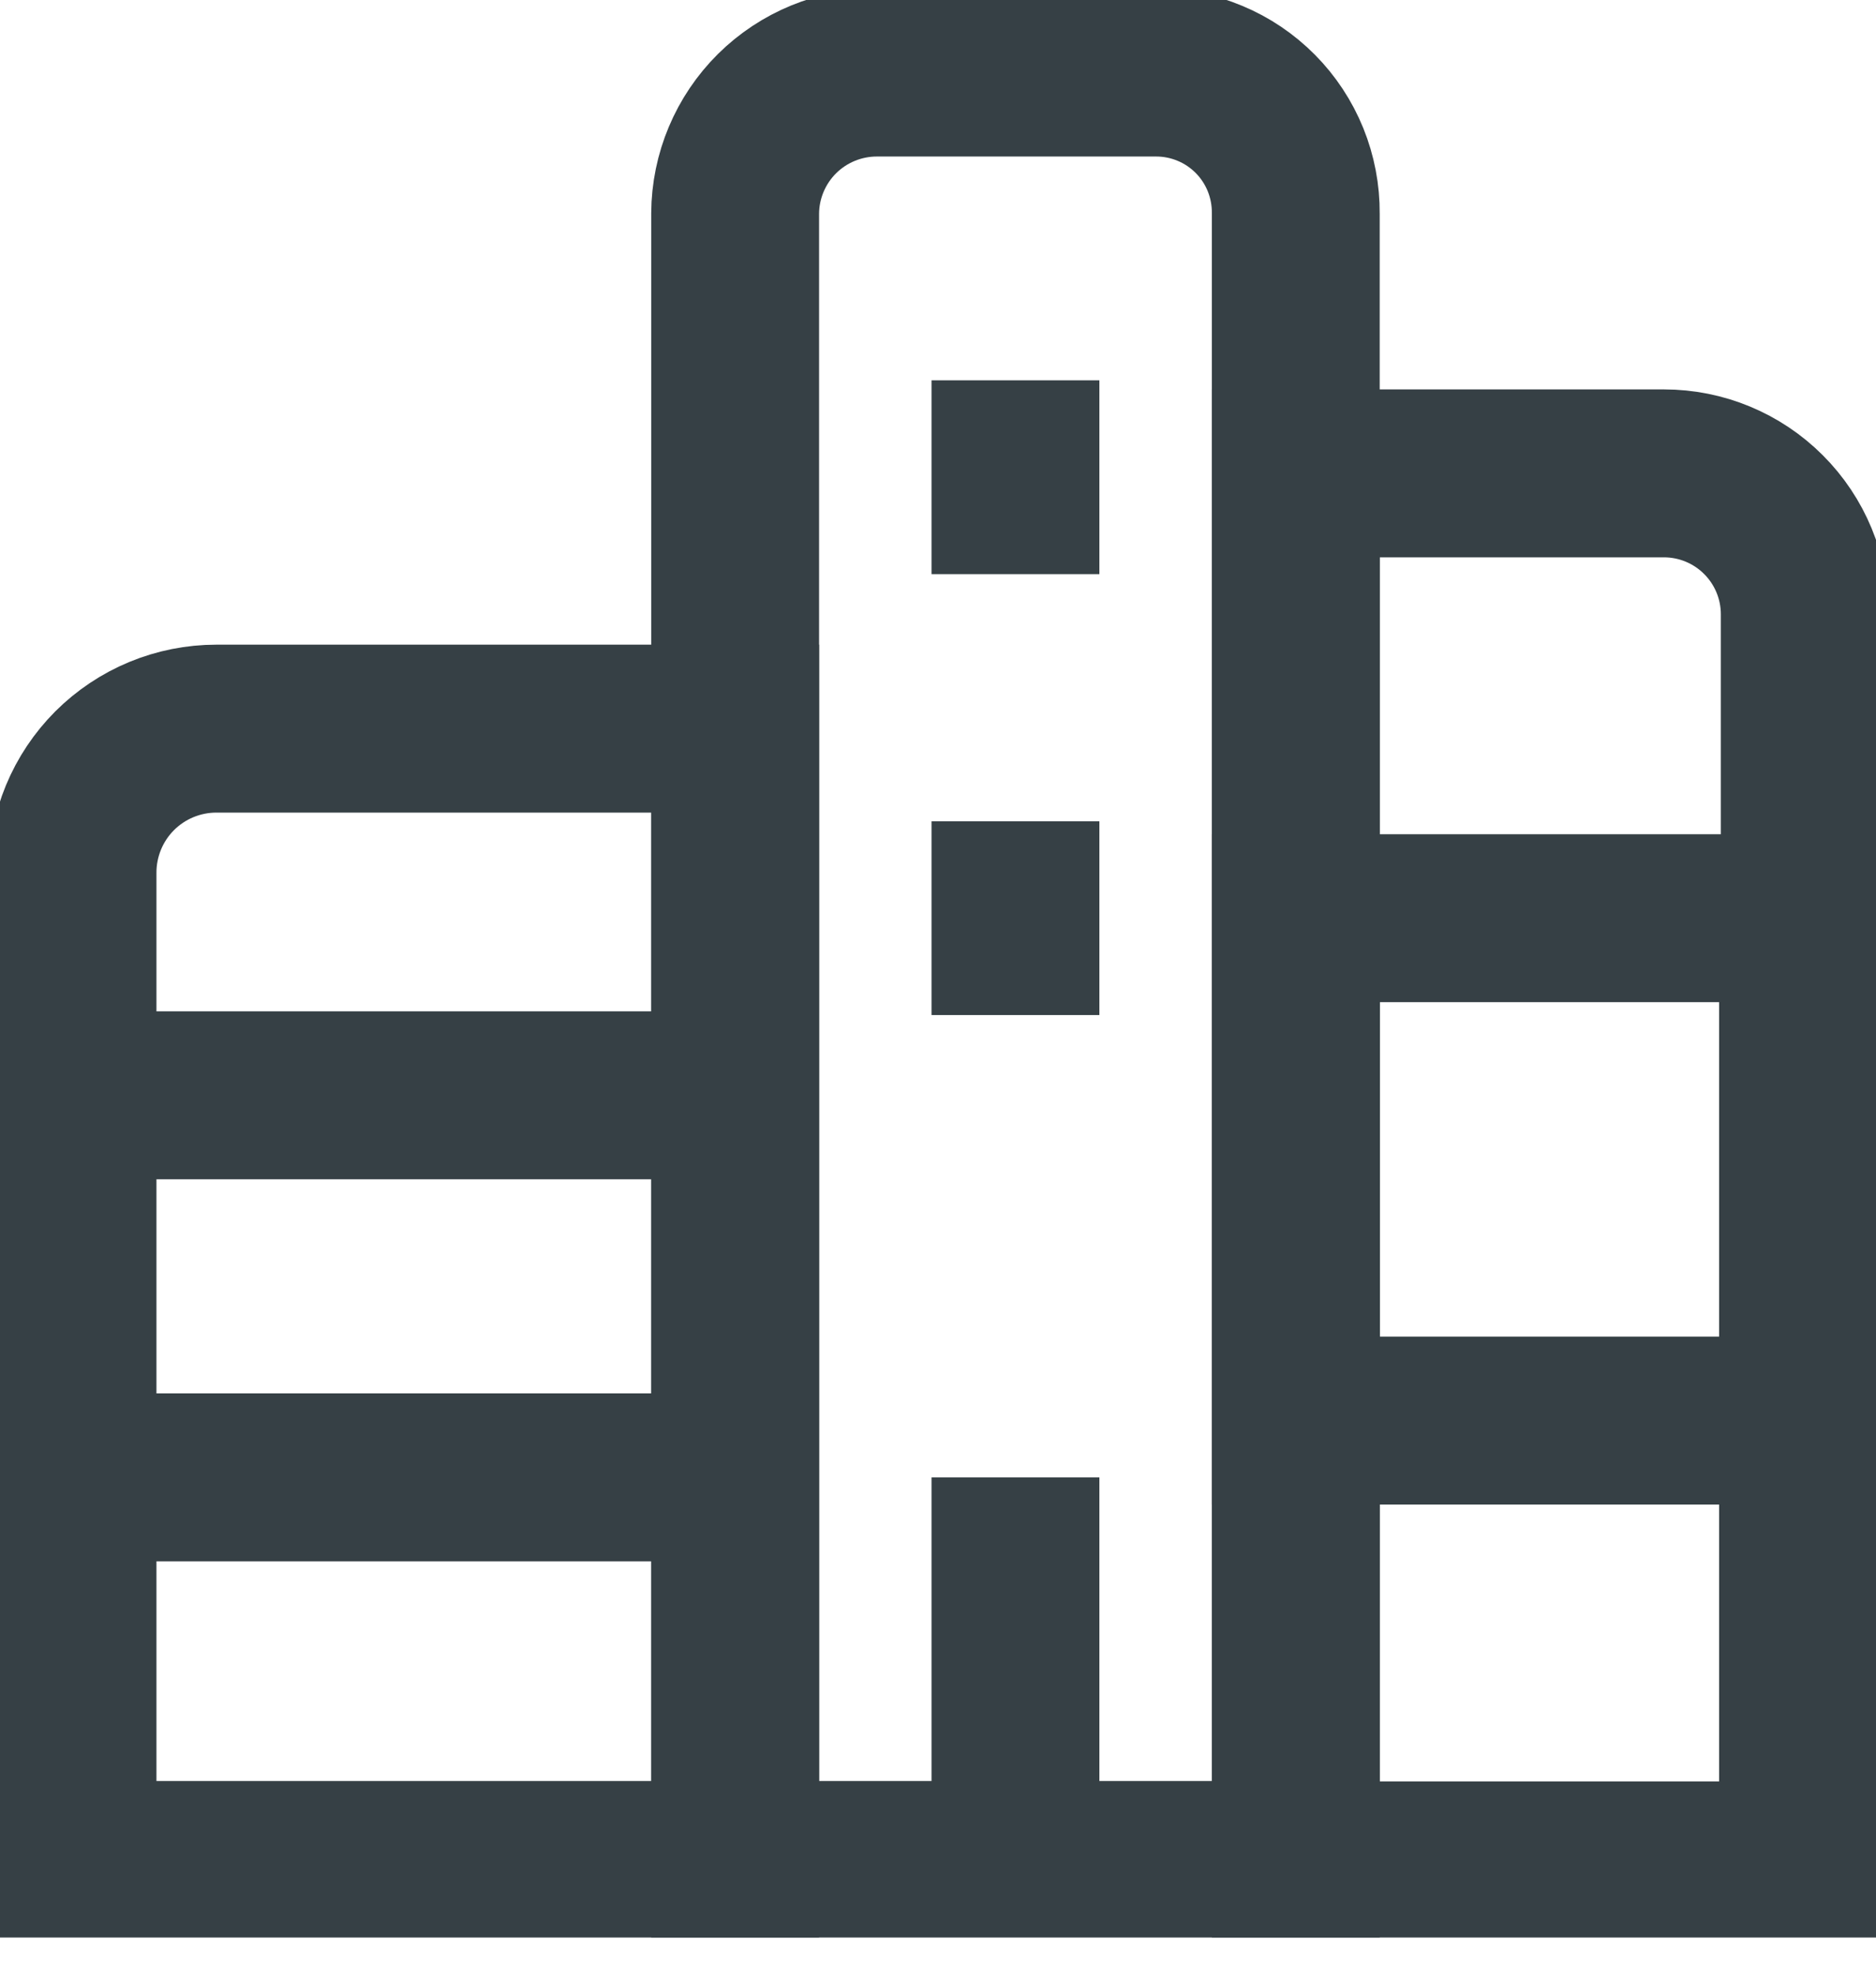 <svg width="38" height="40" viewBox="0 0 38 40" fill="none" xmlns="http://www.w3.org/2000/svg">
<g clip-path="url(#clip0)">
<path d="M4.382 14.752H14.891V37.758H1.469V17.665C1.469 17.282 1.545 16.904 1.691 16.55C1.837 16.197 2.052 15.876 2.322 15.605C2.593 15.335 2.914 15.12 3.267 14.974C3.62 14.828 3.999 14.752 4.382 14.752V14.752Z" stroke="#364045" stroke-width="3.4" stroke-miterlimit="10"/>
<path d="M1.469 22.176H14.891" stroke="#364045" stroke-width="3.4" stroke-miterlimit="10"/>
<path d="M1.469 29.911H14.891" stroke="#364045" stroke-width="3.4" stroke-miterlimit="10"/>
<path d="M36.522 18.59H26.247V37.767H36.522V18.59Z" stroke="#364045" stroke-width="3.4" stroke-miterlimit="10"/>
<path d="M26.247 9.584H33.705C34.461 9.584 35.187 9.885 35.721 10.42C36.256 10.954 36.557 11.68 36.557 12.436V28.761H26.247V9.584Z" stroke="#364045" stroke-width="3.4" stroke-miterlimit="10"/>
<path d="M17.768 1.469H23.421C23.794 1.469 24.163 1.543 24.508 1.687C24.853 1.83 25.165 2.041 25.428 2.306C25.691 2.571 25.898 2.886 26.039 3.232C26.179 3.578 26.25 3.948 26.247 4.321V37.758H14.891V4.321C14.895 3.562 15.201 2.835 15.74 2.3C16.28 1.766 17.009 1.467 17.768 1.469V1.469Z" stroke="#364045" stroke-width="3.4" stroke-miterlimit="10"/>
<path d="M20.569 37.758V29.911" stroke="#364045" stroke-width="3.4" stroke-miterlimit="10"/>
<path d="M20.569 11.624V7.7" stroke="#364045" stroke-width="3.4" stroke-miterlimit="10"/>
<path d="M20.569 20.551V16.628" stroke="#364045" stroke-width="3.4" stroke-miterlimit="10"/>
</g>
<defs>
<clipPath id="clip0">
<rect width="38" height="39.227" fill="white"/>
</clipPath>
</defs>
</svg>
